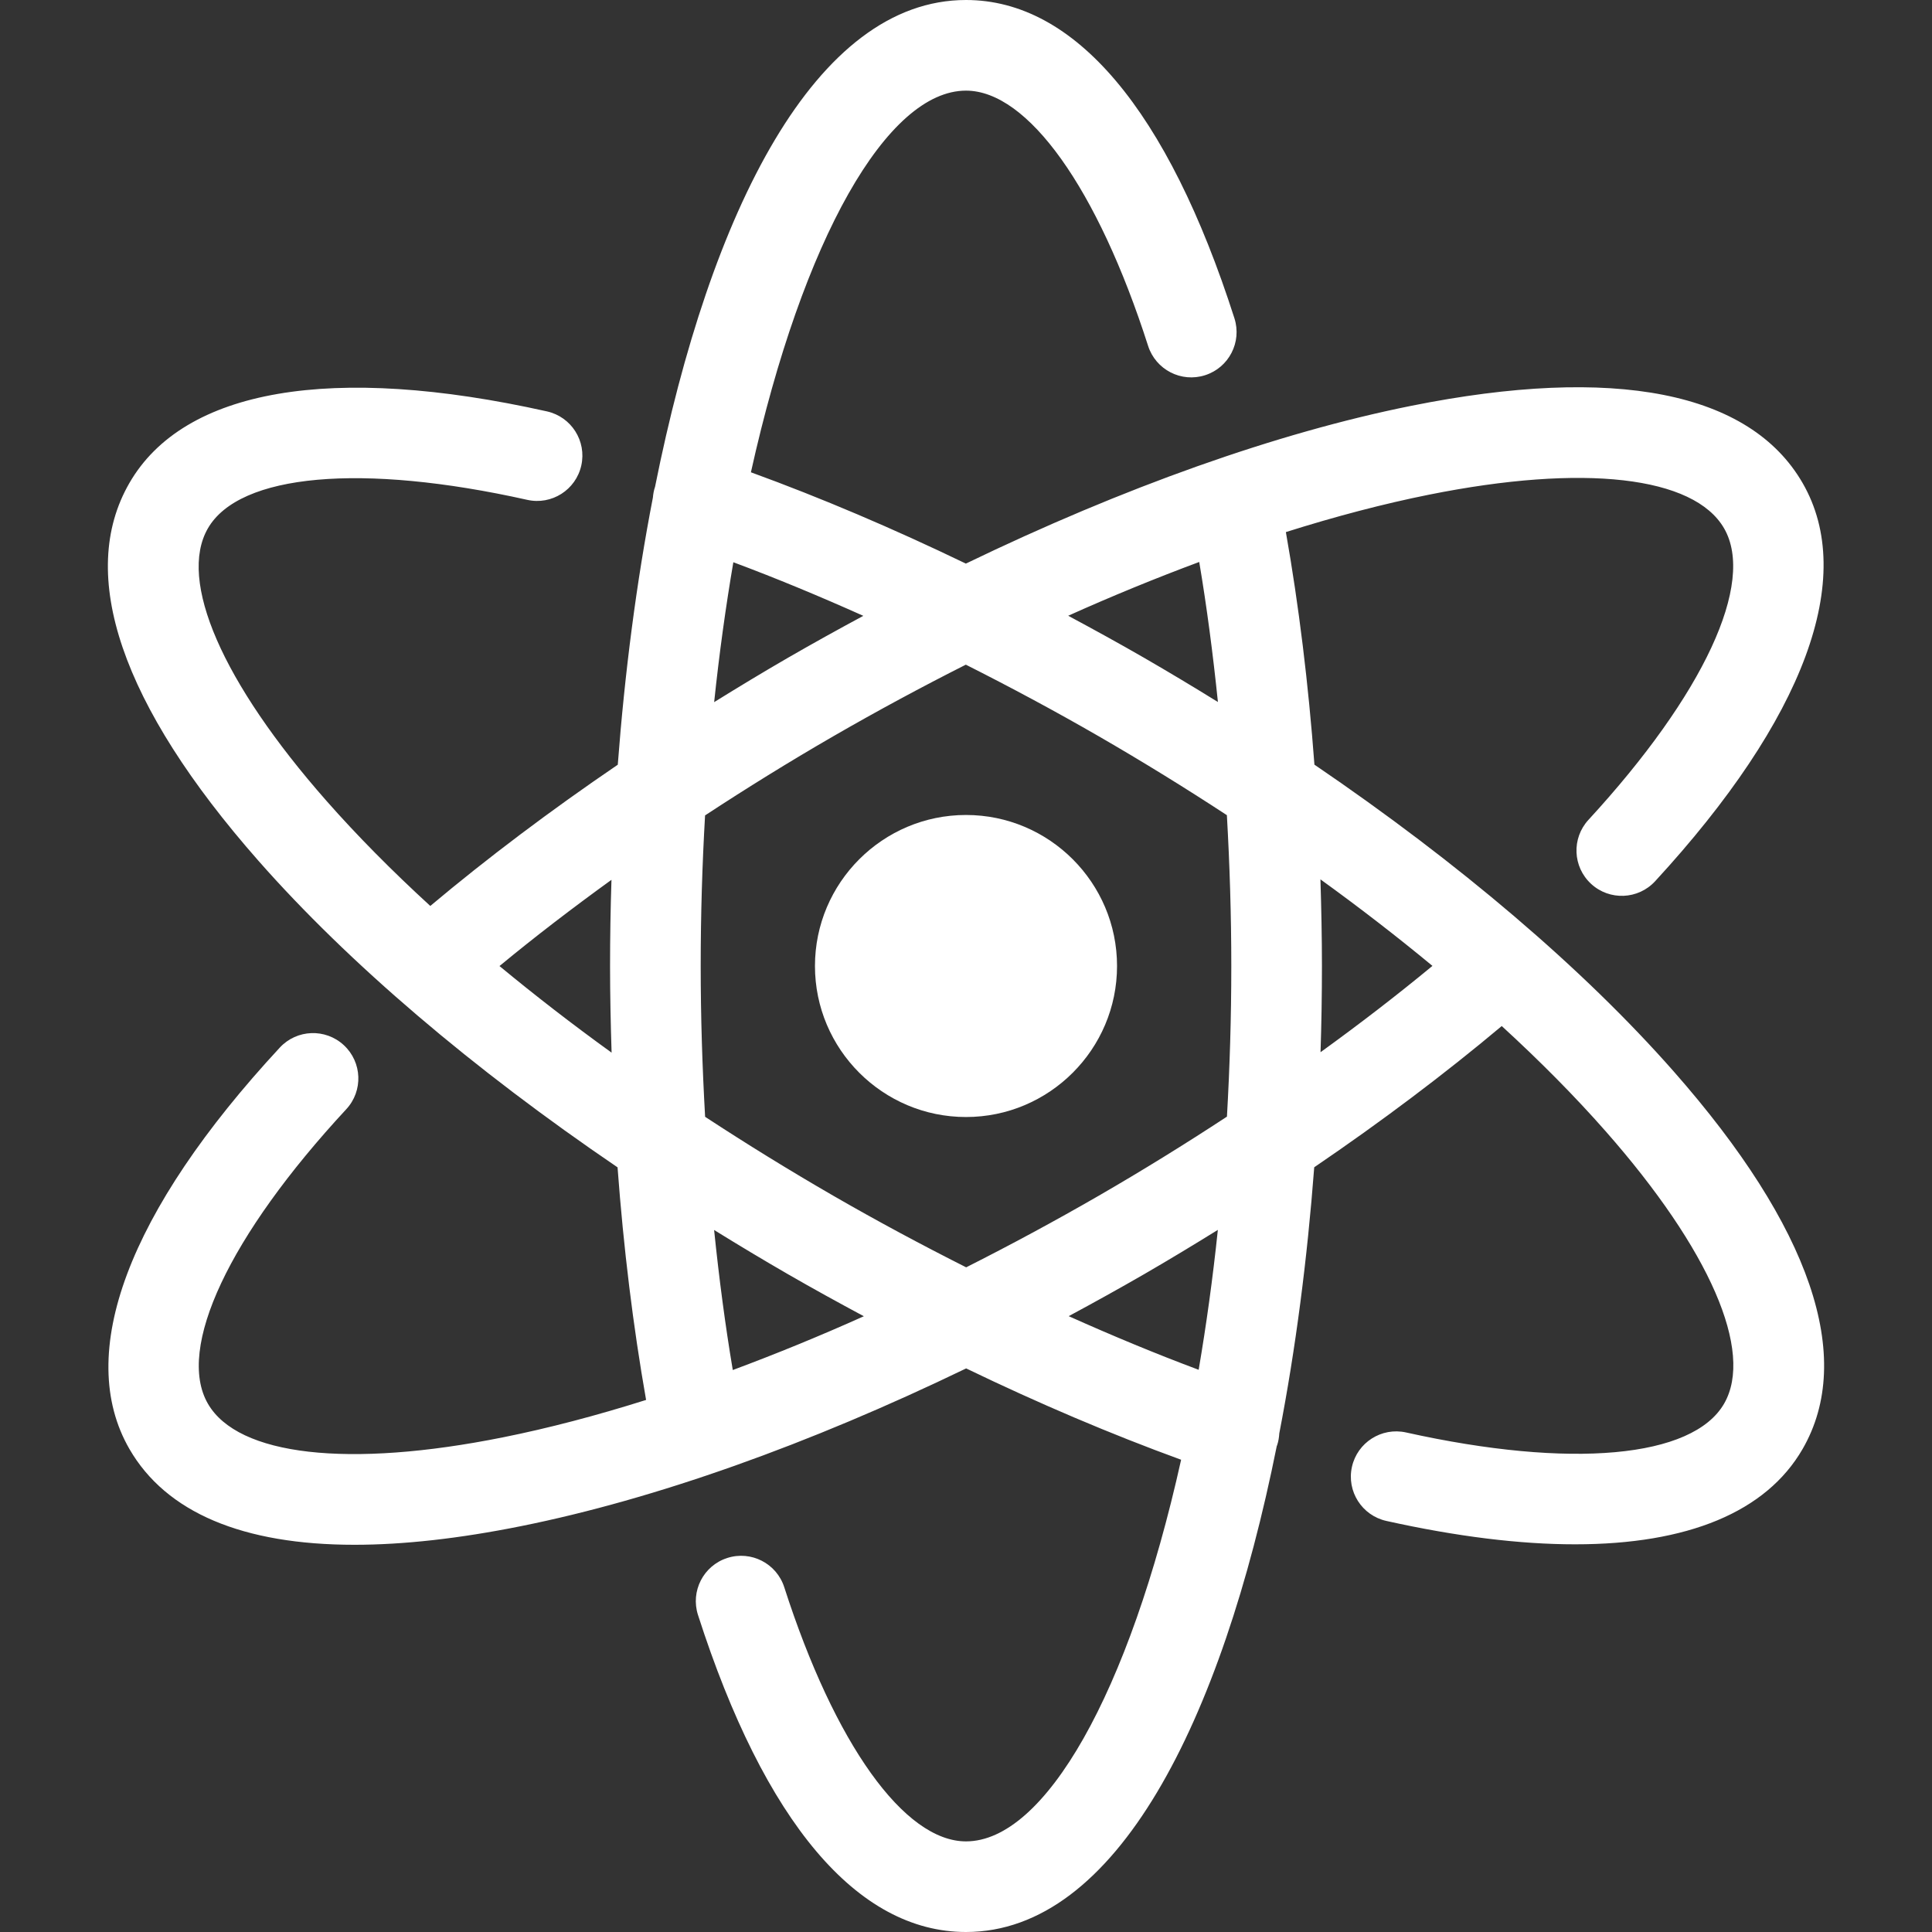 <?xml version="1.0"?>
<svg xmlns="http://www.w3.org/2000/svg" xmlns:xlink="http://www.w3.org/1999/xlink" version="1.1" id="Layer_1" x="0px" y="0px" viewBox="0 0 500 500" style="enable-background:new 0 0 500 500;" xml:space="preserve" width="512px" height="512px" class=""><rect x="0" y="0" width="500" height="500" fill="#333333" stroke="none"/><g><g>
	<g>
		<path d="M433.136,277.264c-23.416-26.6-55.576-53.948-92.964-79.372c-1.556-20.912-4.028-41.152-7.388-60.188    c12.848-4.056,25.256-7.316,37.012-9.676c40.056-8.044,68.608-4.788,76.396,8.704c8.172,14.14-5.28,43.048-35.1,75.444    c-4.388,4.764-4.084,12.18,0.684,16.568c4.756,4.388,12.184,4.084,16.572-0.684c38.708-42.044,52.26-78.648,38.164-103.056    c-13.644-23.632-48.676-30.54-101.328-19.968c-34.744,6.98-74.5,21.152-115.216,40.824c-18.824-9.084-37.528-17.036-55.632-23.632    C207.784,61.68,229.648,23.456,250,23.456c16.012,0,34.072,25.312,47.128,66.06c1.98,6.164,8.576,9.568,14.748,7.588    c6.168-1.972,9.568-8.58,7.588-14.748C302.2,28.48,278.18,0,250,0c-38.92,0-66.172,54.52-80.472,125.98    c0,0.004-0.008,0.012-0.008,0.02c-0.316,0.916-0.472,1.844-0.552,2.772c-4.248,21.876-7.28,45.272-9.088,69.136    c-17.368,11.82-33.688,24.1-48.52,36.552c-9.932-9.1-18.96-18.212-26.888-27.22c-26.992-30.656-38.452-57.016-30.664-70.508    c8.152-14.116,39.812-16.94,82.632-7.376c6.316,1.42,12.588-2.564,14-8.888c1.412-6.324-2.568-12.588-8.888-14    c-55.616-12.42-93.992-5.844-108.06,18.536c-13.648,23.632-2.108,57.428,33.368,97.736c23.416,26.6,55.572,53.944,92.964,79.368    c1.552,20.916,4.028,41.156,7.384,60.192c-12.848,4.056-25.248,7.316-37.012,9.676c-40.044,8.04-68.604,4.788-76.392-8.704    c-8.248-14.28,5.476-43.48,35.812-76.208c4.404-4.748,4.12-12.168-0.628-16.572c-4.752-4.404-12.168-4.128-16.576,0.624    C33.12,313.512,19.296,350.408,33.496,375c9.492,16.44,29.332,24.788,58.248,24.788c12.656,0,27.052-1.6,43.076-4.82    c34.744-6.98,74.504-21.152,115.22-40.824c18.82,9.084,37.52,17.036,55.632,23.636c-13.448,60.544-35.316,98.768-55.668,98.768    c-15.968,0-33.992-25.2-47.036-65.768c-1.984-6.168-8.584-9.56-14.752-7.576c-6.168,1.98-9.556,8.584-7.576,14.752    C197.896,471.628,221.884,500,250,500c38.872,0,66.108-54.408,80.424-125.752c0.032-0.08,0.076-0.148,0.096-0.224    c0.344-1.016,0.496-2.044,0.56-3.068c4.224-21.796,7.24-45.1,9.04-68.868c17.372-11.816,33.704-24.104,48.528-36.548    c9.932,9.1,18.956,18.212,26.884,27.22c26.988,30.656,38.448,57.016,30.66,70.508c-8.12,14.072-39.668,16.924-82.32,7.448    c-6.312-1.392-12.584,2.58-13.992,8.904c-1.408,6.328,2.584,12.588,8.904,13.996c18.228,4.052,34.592,6.056,48.856,6.052    c29.112,0,49.444-8.344,58.872-24.668C480.152,351.364,468.616,317.568,433.136,277.264z M129.268,250.012    c9.112-7.532,18.84-14.984,28.98-22.316c-0.24,7.444-0.364,14.888-0.364,22.304c0,7.508,0.16,14.98,0.396,22.424    C148.068,265.052,138.392,257.556,129.268,250.012z M310.36,145.436c1.964,11.652,3.552,23.8,4.836,36.244    c-6.276-3.884-12.652-7.712-19.132-11.456c-6.508-3.752-13.06-7.348-19.616-10.868C287.928,154.196,299.26,149.568,310.36,145.436    z M189.788,145.508c11.016,4.104,22.28,8.784,33.64,13.872c-6.5,3.496-13,7.096-19.484,10.84    c-6.468,3.74-12.828,7.588-19.12,11.492C186.148,169.072,187.828,156.992,189.788,145.508z M189.644,354.564    c-1.964-11.652-3.556-23.8-4.832-36.244c6.272,3.884,12.648,7.708,19.136,11.456c6.5,3.752,13.052,7.348,19.612,10.868    C212.072,345.804,200.74,350.432,189.644,354.564z M310.212,354.5c-11.02-4.112-22.28-8.792-33.636-13.88    c6.5-3.496,12.996-7.096,19.488-10.84c6.456-3.736,12.816-7.584,19.116-11.488C313.856,330.932,312.176,343.012,310.212,354.5z     M317.532,288.984c-10.756,7.056-21.844,13.92-33.196,20.48c-11.432,6.596-22.892,12.764-34.292,18.52    c-11.492-5.792-22.992-11.952-34.372-18.52c-11.432-6.6-22.504-13.44-33.188-20.436c-0.728-12.844-1.144-25.888-1.144-39.028    c0-13.372,0.404-26.372,1.132-38.976c10.752-7.052,21.828-13.92,33.2-20.488c11.432-6.6,22.888-12.768,34.284-18.52    c11.492,5.792,22.992,11.952,34.38,18.52c11.424,6.6,22.5,13.436,33.18,20.432c0.732,12.848,1.144,25.888,1.144,39.032    C318.66,263.376,318.252,276.376,317.532,288.984z M341.752,272.312c0.244-7.444,0.364-14.892,0.364-22.312    c0-7.508-0.16-14.98-0.388-22.424c10.2,7.368,19.872,14.856,28.988,22.396C361.596,257.508,351.904,264.976,341.752,272.312z" data-original="#000000" class="active-path" data-old_color="#000000" fill="#FFFFFF"/>
	</g>
</g><g>
	<g>
		<path d="M250,210.916c-21.552,0-39.088,17.532-39.088,39.084s17.536,39.084,39.088,39.084s39.088-17.532,39.088-39.084    C289.088,228.448,271.556,210.916,250,210.916z" data-original="#000000" class="active-path" data-old_color="#000000" fill="#FFFFFF"/>
	</g>
</g></g> </svg>
